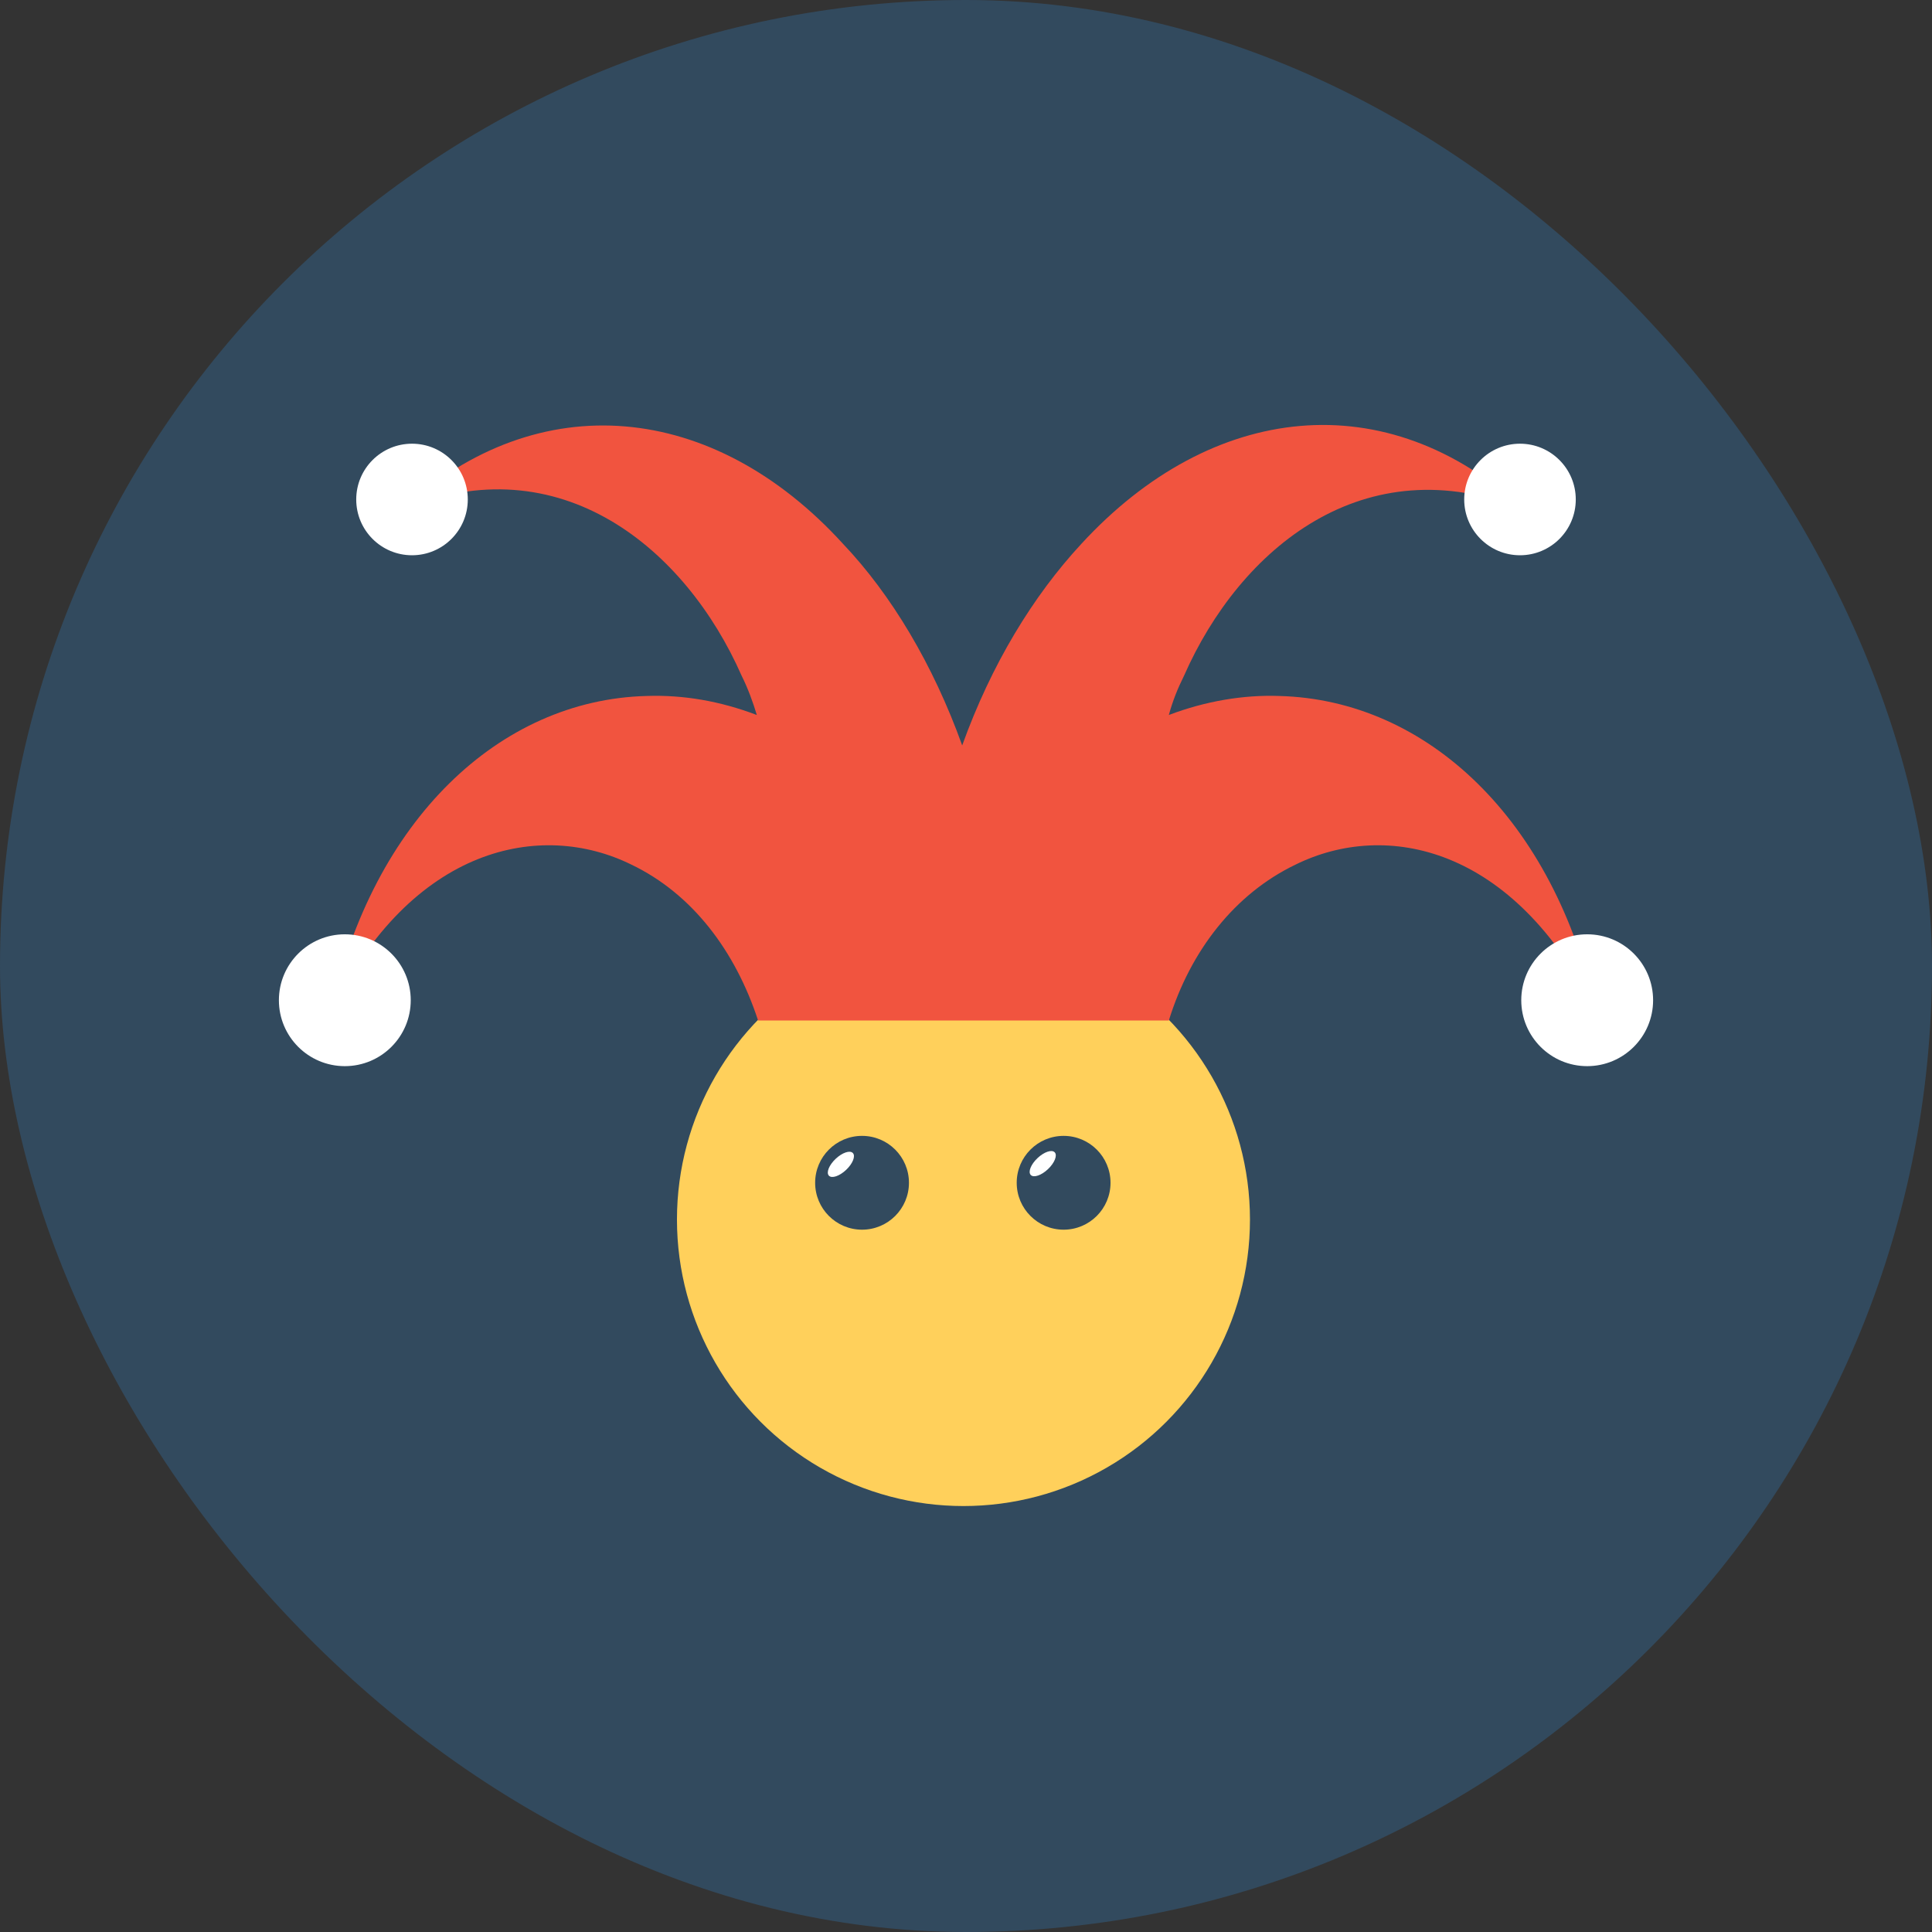 <!DOCTYPE svg PUBLIC "-//W3C//DTD SVG 1.1//EN" "http://www.w3.org/Graphics/SVG/1.1/DTD/svg11.dtd">
<!-- Uploaded to: SVG Repo, www.svgrepo.com, Transformed by: SVG Repo Mixer Tools -->
<svg height="64px" width="64px" version="1.1" id="Layer_1" xmlns="http://www.w3.org/2000/svg" xmlns:xlink="http://www.w3.org/1999/xlink" viewBox="-50.8 -50.8 609.60 609.60" xml:space="preserve" fill="#000000">
<rect x="-50.8" y="-50.8" width="609.60" height="609.60" fill="#333333" stroke="none"/>
<g id="SVGRepo_bgCarrier" stroke-width="0">
<rect x="-50.8" y="-50.8" width="609.60" height="609.60" rx="304.8" fill="#324A5E" strokewidth="0"/>
</g>
<g id="SVGRepo_tracerCarrier" stroke-linecap="round" stroke-linejoin="round"/>
<g id="SVGRepo_iconCarrier"> <circle style="fill:#324A5E;" cx="254" cy="254" r="254"/> <circle style="fill:#FFD05B;" cx="253.2" cy="334" r="90.4"/> <path style="fill:#F1543F;" d="M352.8,168.8c-11.2-0.4-23.2,1.6-34.8,6c1.2-4.4,2.8-8.4,4.8-12.4c17.6-40,56.8-72.8,107.2-52.4 c-43.2-40-98.4-34-139.6,10.8c-15.2,16.4-28.4,38-37.6,63.6c-9.2-25.6-22.4-47.6-37.6-63.6C174.4,76,119.2,70.4,76,110 c50-20.8,89.6,12.4,107.2,52.4c2,4,3.6,8.4,4.8,12.4c-11.6-4.4-23.2-6.4-34.8-6c-46.4,1.2-86.4,39.2-99.6,99.6 C79.2,216,120,208,148.4,222c19.2,9.2,32.8,27.2,40,49.2H318c6.8-22,20.8-40,40-49.2c28.4-14,68.8-6,94.8,46.4 C439.6,208,399.6,170,352.8,168.8z"/> <g> <circle style="fill:#FFFFFF;" cx="450" cy="264.8" r="20.8"/> <circle style="fill:#FFFFFF;" cx="428.8" cy="106.8" r="17.6"/> <circle style="fill:#FFFFFF;" cx="58" cy="264.8" r="20.8"/> <circle style="fill:#FFFFFF;" cx="79.2" cy="106.8" r="17.6"/> </g> <circle style="fill:#324A5E;" cx="284.8" cy="322.4" r="14.8"/> <ellipse transform="matrix(0.727 -0.687 0.687 0.727 -141.273 277.477)" style="fill:#FFFFFF;" cx="278.111" cy="316.297" rx="5.2" ry="2.4"/> <circle style="fill:#324A5E;" cx="221.2" cy="322.4" r="14.8"/> <ellipse transform="matrix(0.727 -0.687 0.687 0.727 -158.81 233.823)" style="fill:#FFFFFF;" cx="214.446" cy="316.491" rx="5.2" ry="2.4"/> </g>
</svg>
